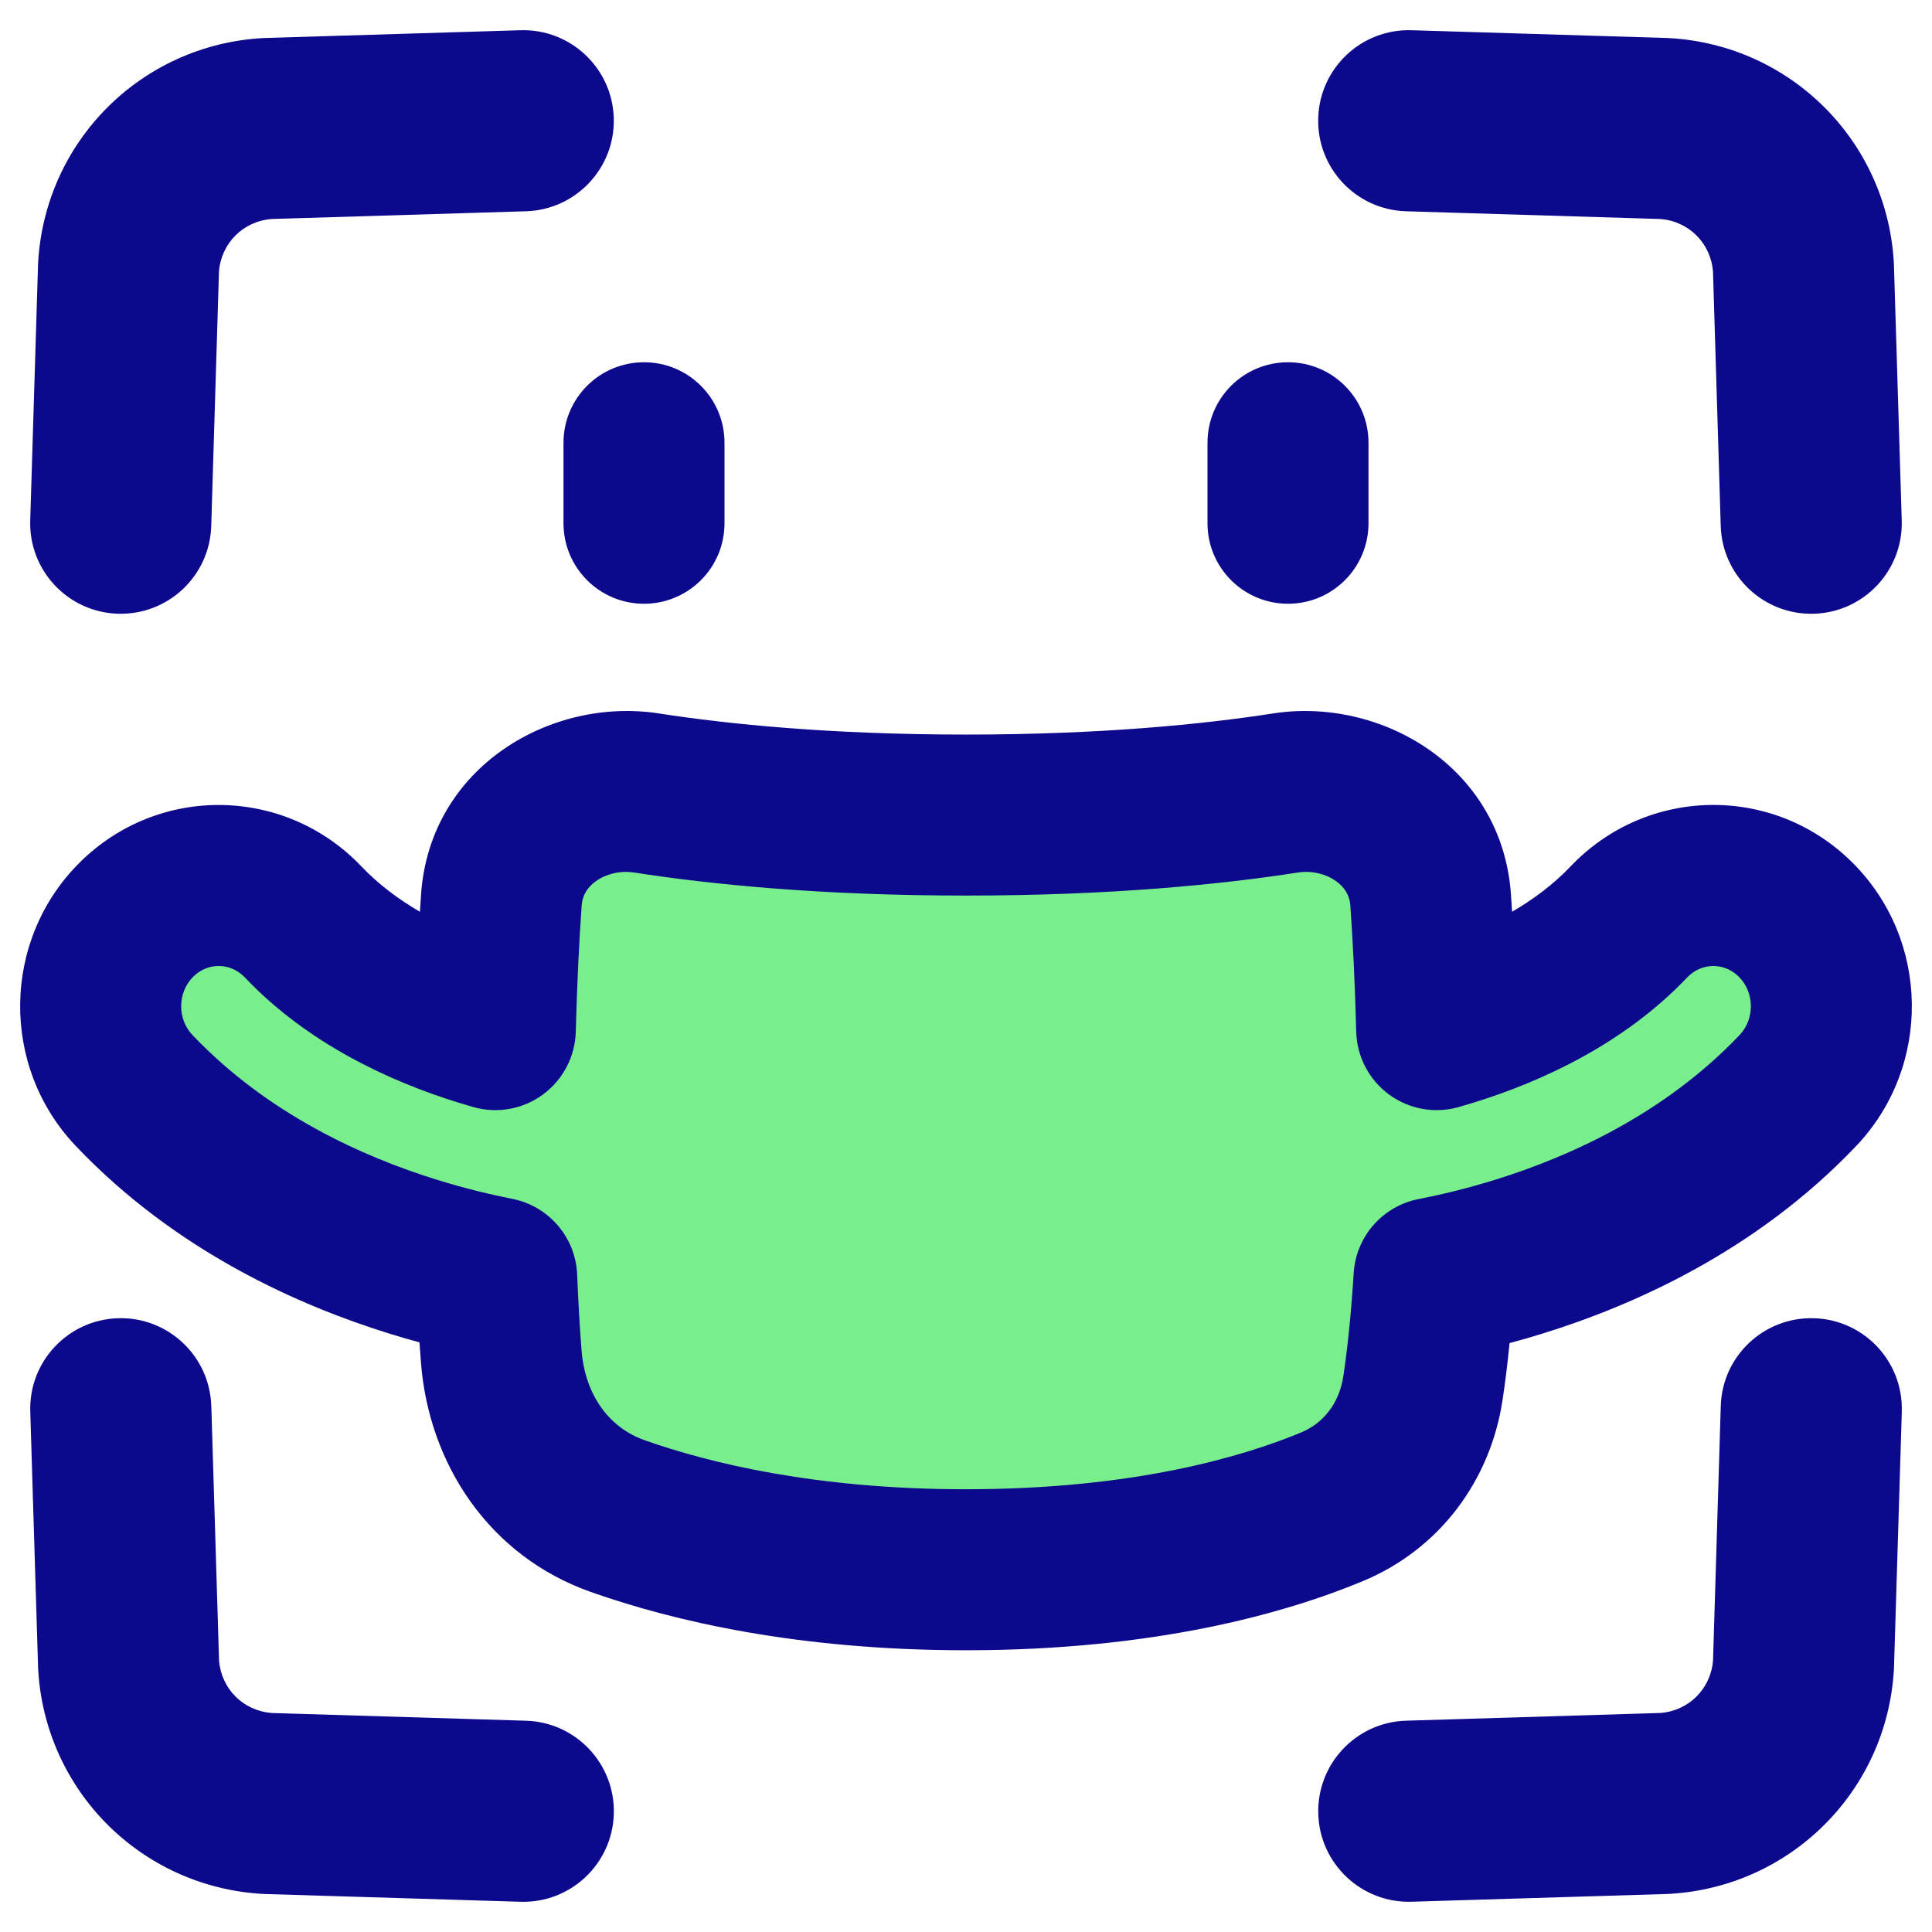 <svg xmlns="http://www.w3.org/2000/svg" fill="none" viewBox="0 0 48 48" id="User-Face-Id-Mask--Streamline-Plump">
  <desc>
    User Face Id Mask Streamline Icon: https://streamlinehq.com
  </desc>
  <g id="user-face-id-mask">
    <path id="Union" fill="#79ee8d" d="M16.062 19.702c-1.739 -0.269 -3.48 0.863 -3.606 2.658 -0.062 0.885 -0.117 1.954 -0.151 3.221 -0.112 -0.032 -0.226 -0.066 -0.342 -0.102 -1.519 -0.472 -3.197 -1.274 -4.43 -2.571 -1.129 -1.188 -2.985 -1.215 -4.146 -0.06 -1.161 1.155 -1.187 3.054 -0.058 4.242 2.188 2.303 4.908 3.501 6.931 4.13 0.783 0.243 1.494 0.411 2.078 0.526 0.031 0.755 0.07 1.403 0.114 1.955 0.143 1.825 1.199 3.366 2.89 3.963 1.844 0.652 4.717 1.335 8.657 1.335 4.398 0 7.371 -0.851 9.085 -1.56 1.235 -0.511 2.066 -1.611 2.269 -2.958 0.104 -0.69 0.204 -1.585 0.274 -2.728 0.591 -0.115 1.314 -0.285 2.112 -0.532 2.024 -0.628 4.743 -1.827 6.931 -4.13 1.129 -1.188 1.103 -3.087 -0.058 -4.242 -1.161 -1.155 -3.017 -1.128 -4.146 0.06 -1.232 1.297 -2.911 2.099 -4.43 2.571 -0.116 0.036 -0.231 0.07 -0.342 0.102 -0.033 -1.267 -0.088 -2.336 -0.15 -3.221 -0.126 -1.795 -1.867 -2.928 -3.606 -2.658 -1.84 0.285 -4.477 0.548 -7.938 0.548 -3.461 0 -6.097 -0.263 -7.938 -0.548Z" stroke-width="1"></path>
    <path id="Union_2" fill="#0c098c" fill-rule="evenodd" d="M13.068 5.249c1.242 -0.038 2.218 -1.075 2.181 -2.317 -0.038 -1.242 -1.075 -2.218 -2.317 -2.181L6.575 0.944c-0.021 0.001 -0.043 0.002 -0.064 0.003C3.506 1.125 1.125 3.505 0.948 6.51c-0.001 0.021 -0.002 0.043 -0.003 0.064L0.751 12.931c-0.038 1.242 0.938 2.28 2.18 2.317 1.242 0.038 2.28 -0.938 2.317 -2.18l0.192 -6.317c0.054 -0.709 0.601 -1.256 1.31 -1.31l6.317 -0.192Zm22 -4.498c-1.242 -0.038 -2.28 0.938 -2.317 2.181 -0.038 1.242 0.939 2.28 2.181 2.317l6.317 0.192c0.709 0.054 1.256 0.601 1.31 1.31l0.192 6.317c0.038 1.242 1.075 2.218 2.317 2.18 1.242 -0.038 2.218 -1.075 2.18 -2.317l-0.194 -6.357c-0.001 -0.021 -0.002 -0.043 -0.003 -0.064 -0.178 -3.006 -2.558 -5.385 -5.564 -5.563 -0.021 -0.001 -0.043 -0.002 -0.064 -0.003L35.068 0.751ZM5.249 34.931c-0.038 -1.242 -1.075 -2.218 -2.317 -2.18 -1.242 0.038 -2.218 1.075 -2.18 2.317l0.194 6.357c0.001 0.021 0.002 0.043 0.003 0.065 0.178 3.006 2.558 5.385 5.564 5.563 0.021 0.001 0.043 0.002 0.064 0.003l6.356 0.193c1.242 0.038 2.28 -0.939 2.317 -2.181 0.038 -1.242 -0.939 -2.28 -2.181 -2.317l-6.317 -0.192c-0.709 -0.054 -1.257 -0.601 -1.31 -1.31l-0.192 -6.317Zm42 0.137c0.038 -1.242 -0.938 -2.28 -2.18 -2.317 -1.242 -0.038 -2.28 0.938 -2.317 2.18l-0.192 6.317c-0.054 0.709 -0.601 1.256 -1.31 1.31l-6.317 0.192c-1.242 0.038 -2.218 1.075 -2.181 2.317 0.038 1.242 1.075 2.218 2.317 2.181l6.356 -0.193c0.013 -0 0.025 -0.001 0.038 -0.001l0.026 -0.002c3.005 -0.178 5.386 -2.557 5.564 -5.563 0.001 -0.021 0.002 -0.043 0.003 -0.065l0.194 -6.357ZM18 11c0 -1.105 -0.895 -2 -2 -2S14 9.895 14 11v2c0 1.105 0.895 2 2 2s2 -0.895 2 -2v-2Zm12 0c0 -1.105 0.895 -2 2 -2S34 9.895 34 11v2c0 1.105 -0.895 2 -2 2s-2 -0.895 -2 -2v-2ZM14.811 21.888c-0.226 0.16 -0.343 0.366 -0.36 0.612 -0.06 0.854 -0.114 1.895 -0.146 3.133 -0.016 0.617 -0.317 1.193 -0.814 1.559 -0.497 0.366 -1.136 0.482 -1.73 0.313 -0.127 -0.036 -0.257 -0.075 -0.39 -0.116 -1.696 -0.527 -3.731 -1.465 -5.286 -3.103 -0.356 -0.375 -0.921 -0.382 -1.285 -0.019 -0.39 0.388 -0.4 1.046 -0.019 1.447 1.865 1.962 4.228 3.024 6.074 3.597 0.705 0.219 1.346 0.37 1.872 0.474 0.907 0.179 1.574 0.956 1.612 1.88 0.03 0.733 0.068 1.355 0.109 1.881 0.09 1.143 0.712 1.933 1.562 2.234C17.648 36.359 20.296 37 24 37c4.133 0 6.846 -0.798 8.32 -1.408 0.554 -0.229 0.952 -0.719 1.056 -1.408 0.094 -0.626 0.188 -1.463 0.256 -2.554 0.056 -0.909 0.719 -1.665 1.613 -1.84 0.531 -0.104 1.183 -0.256 1.901 -0.479 1.846 -0.573 4.21 -1.635 6.074 -3.597 0.381 -0.401 0.371 -1.059 -0.019 -1.447 -0.364 -0.362 -0.929 -0.356 -1.285 0.019 -1.556 1.637 -3.59 2.576 -5.287 3.103 -0.133 0.041 -0.263 0.08 -0.39 0.116 -0.594 0.168 -1.233 0.053 -1.73 -0.313 -0.497 -0.366 -0.798 -0.941 -0.814 -1.559 -0.032 -1.238 -0.086 -2.279 -0.146 -3.133l1.995 -0.141 -1.995 0.141c-0.017 -0.246 -0.134 -0.452 -0.36 -0.612 -0.243 -0.172 -0.588 -0.265 -0.945 -0.21 -1.942 0.301 -4.681 0.572 -8.244 0.572 -3.562 0 -6.302 -0.271 -8.244 -0.572 -0.357 -0.055 -0.702 0.038 -0.945 0.21Zm-4.35 0.331c0.224 -3.179 3.238 -4.908 5.907 -4.494 1.738 0.269 4.273 0.525 7.632 0.525s5.893 -0.256 7.632 -0.525c2.669 -0.413 5.683 1.315 5.907 4.494 0.01 0.14 0.02 0.285 0.029 0.433 0.543 -0.317 1.038 -0.69 1.448 -1.122 1.901 -2.001 5.049 -2.048 7.006 -0.1 1.932 1.922 1.974 5.063 0.098 7.038 -2.512 2.644 -5.587 3.978 -7.788 4.662 -0.285 0.089 -0.562 0.168 -0.827 0.239 -0.053 0.533 -0.112 1 -0.174 1.409 -0.301 2.006 -1.566 3.717 -3.482 4.509C31.896 40.096 28.664 41 24 41c-4.176 0 -7.274 -0.725 -9.324 -1.449l0.667 -1.886 -0.667 1.886c-2.532 -0.895 -4.021 -3.186 -4.217 -5.693 -0.013 -0.162 -0.025 -0.331 -0.037 -0.507 -0.243 -0.066 -0.495 -0.139 -0.754 -0.22 -2.201 -0.683 -5.276 -2.018 -7.788 -4.662 -1.876 -1.975 -1.834 -5.116 0.098 -7.038 1.958 -1.948 5.105 -1.901 7.006 0.1 0.411 0.432 0.906 0.805 1.449 1.122 0.009 -0.149 0.019 -0.293 0.029 -0.434Z" clip-rule="evenodd" stroke-width="1"></path>
  </g>
</svg>